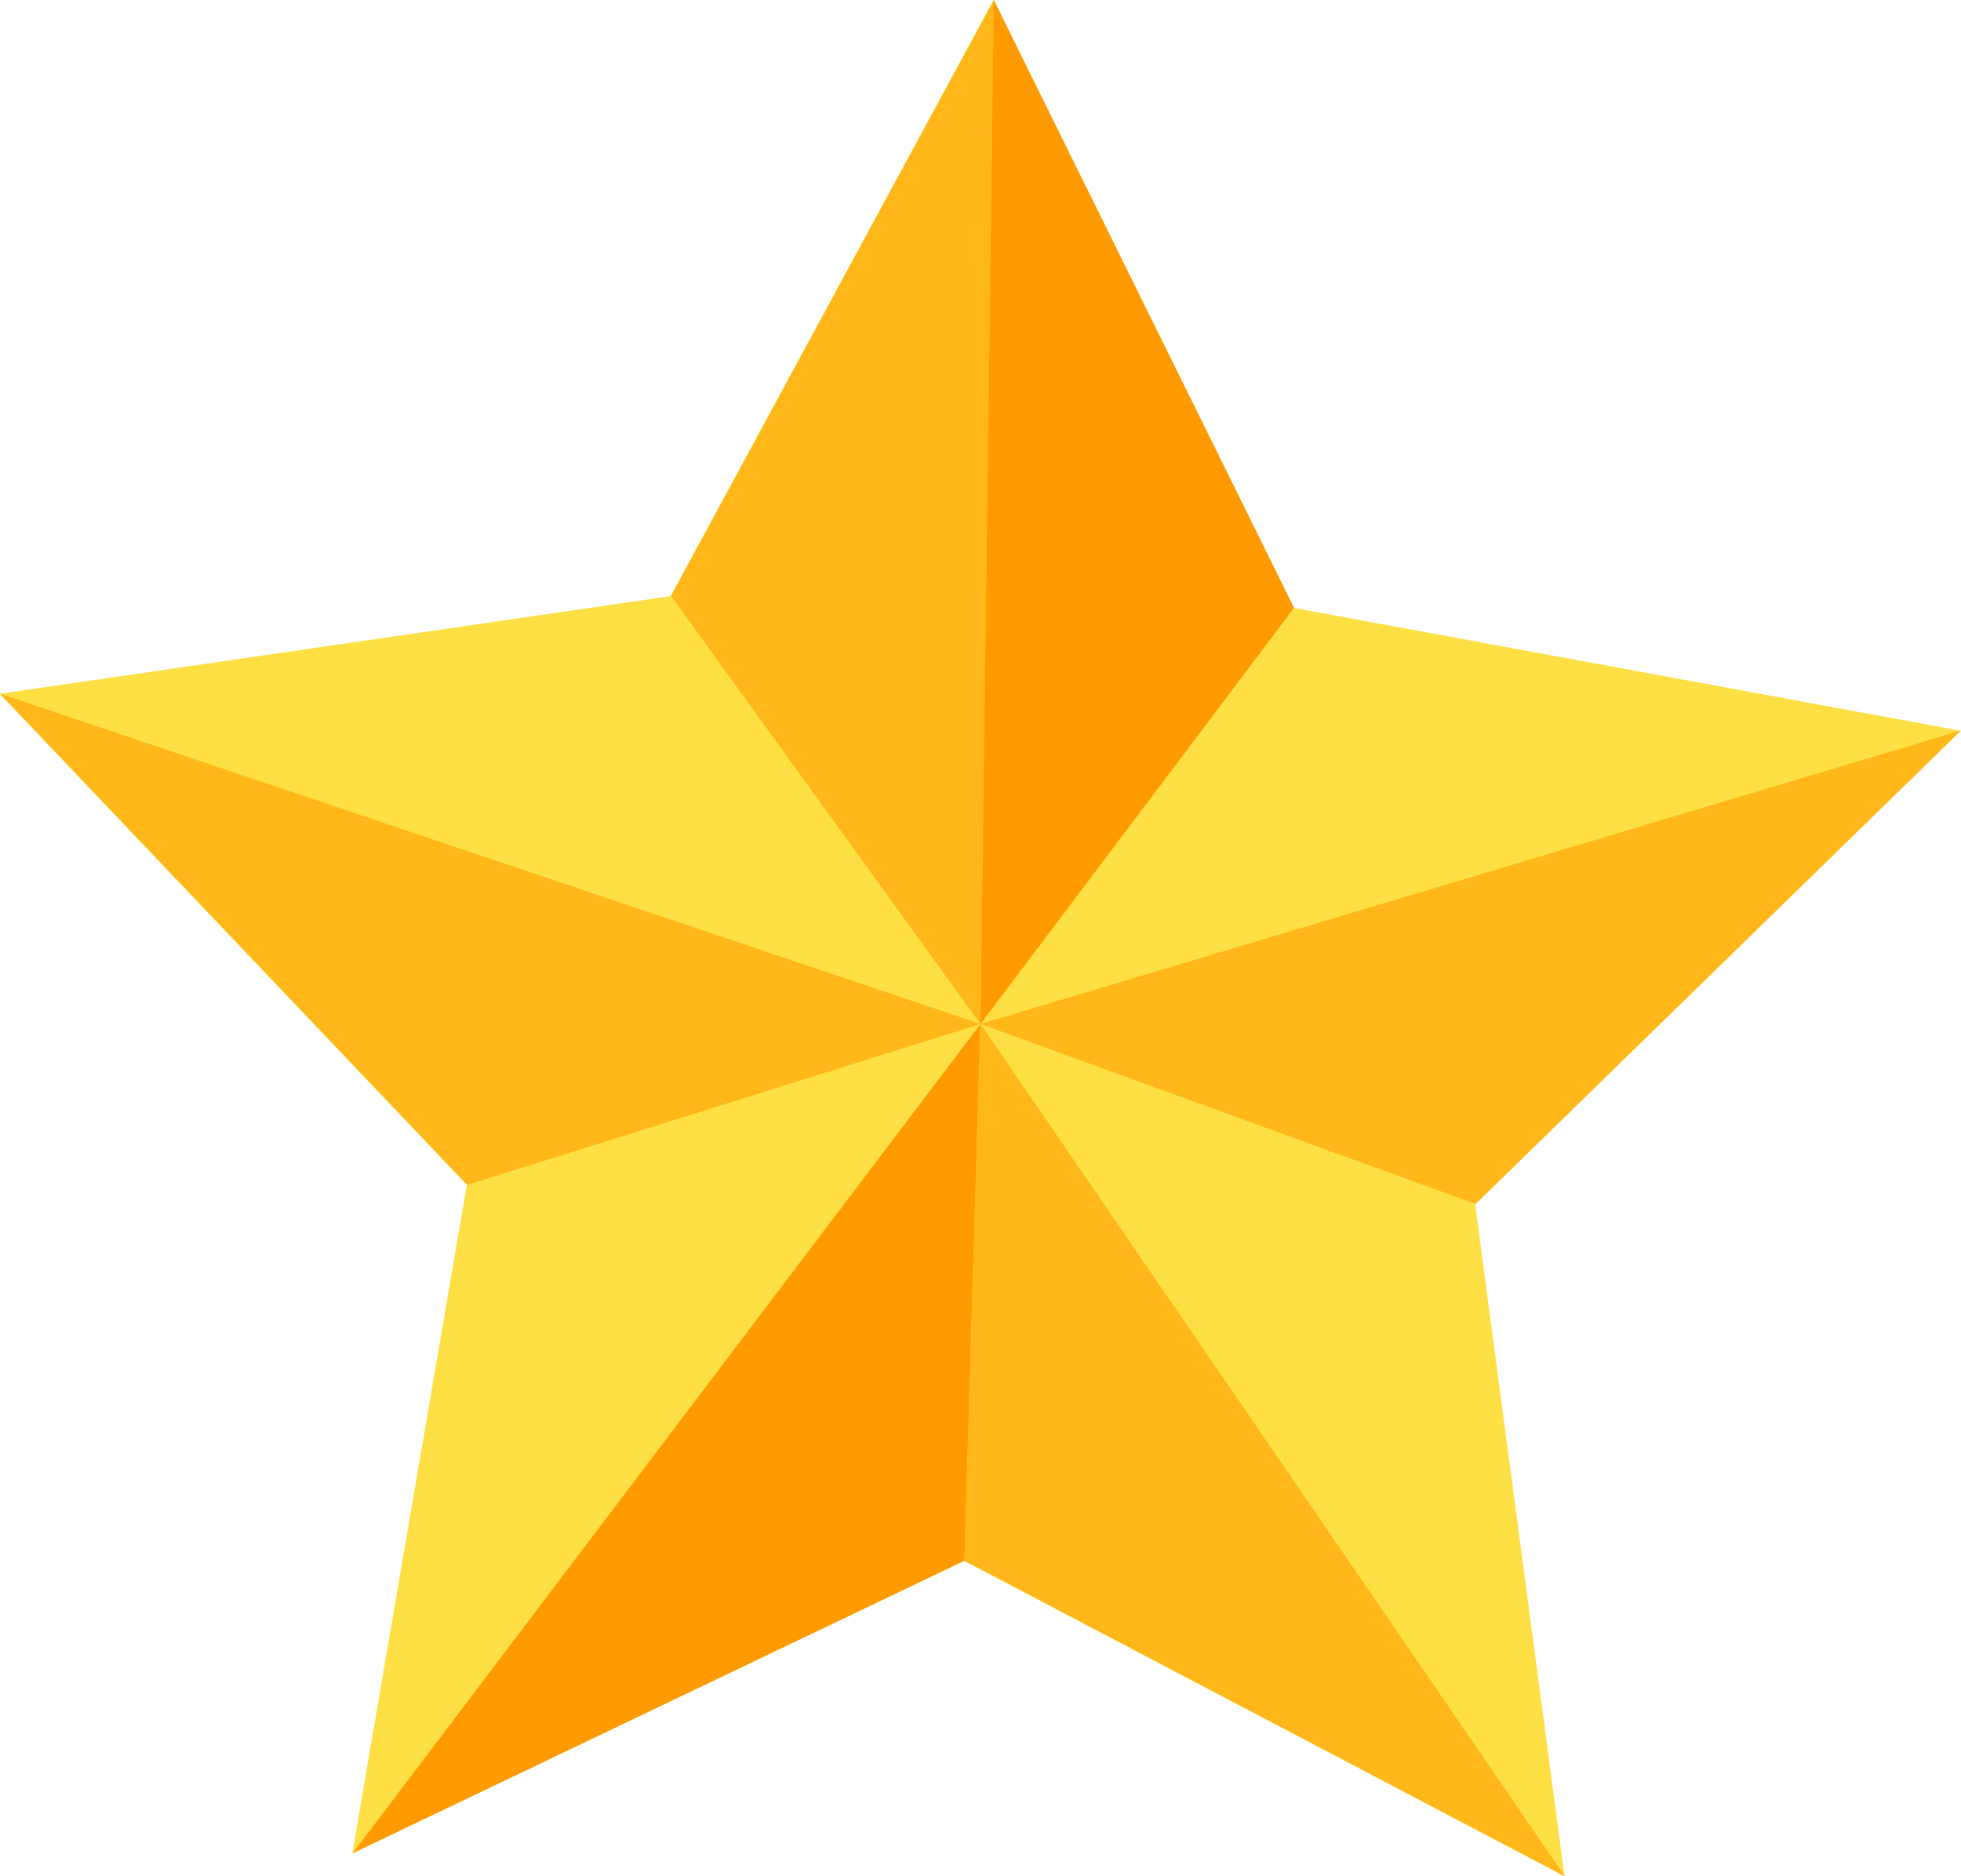 <svg xmlns="http://www.w3.org/2000/svg" width="18.635" height="17.83" viewBox="0 0 18.635 17.83">
  <g id="그룹_322" data-name="그룹 322" transform="translate(-568.5 -1534)">
    <g id="그룹_317" data-name="그룹 317" transform="translate(8533.66 862.437)">
      <path id="패스_2204" data-name="패스 2204" d="M289,90.116l-5.812,2.78,1.088-6.352-4.44-4.668,6.376-.928,3.069-5.665,2.853,5.777,6.337,1.167-4.613,4.5.849,6.387Z" transform="translate(-8245 596.281)" fill="#fee044"/>
      <path id="패스_2205" data-name="패스 2205" d="M279.841,87.137l9.317,3.139-4.877,1.529Z" transform="translate(-8245 591.019)" fill="#ffb71a"/>
      <path id="패스_2206" data-name="패스 2206" d="M294.246,85.015l-2.94-4.068,3.068-5.665Z" transform="translate(-8250.089 596.281)" fill="#ffb71a"/>
      <path id="패스_2207" data-name="패스 2207" d="M296.593,85.015l2.98-3.956-2.853-5.777Z" transform="translate(-8252.436 596.281)" fill="#ff9a00"/>
      <path id="패스_2208" data-name="패스 2208" d="M296.593,90.556l9.318-2.789-4.613,4.5Z" transform="translate(-8252.436 590.739)" fill="#ffb71a"/>
      <path id="패스_2209" data-name="패스 2209" d="M291.832,92.782l-5.966,7.881,5.813-2.78Z" transform="translate(-8247.675 588.514)" fill="#ff9a00"/>
      <path id="패스_2210" data-name="패스 2210" d="M296.471,92.782l5.553,8.1-5.706-3Z" transform="translate(-8252.313 588.514)" fill="#ffb71a"/>
    </g>
  </g>
</svg>
